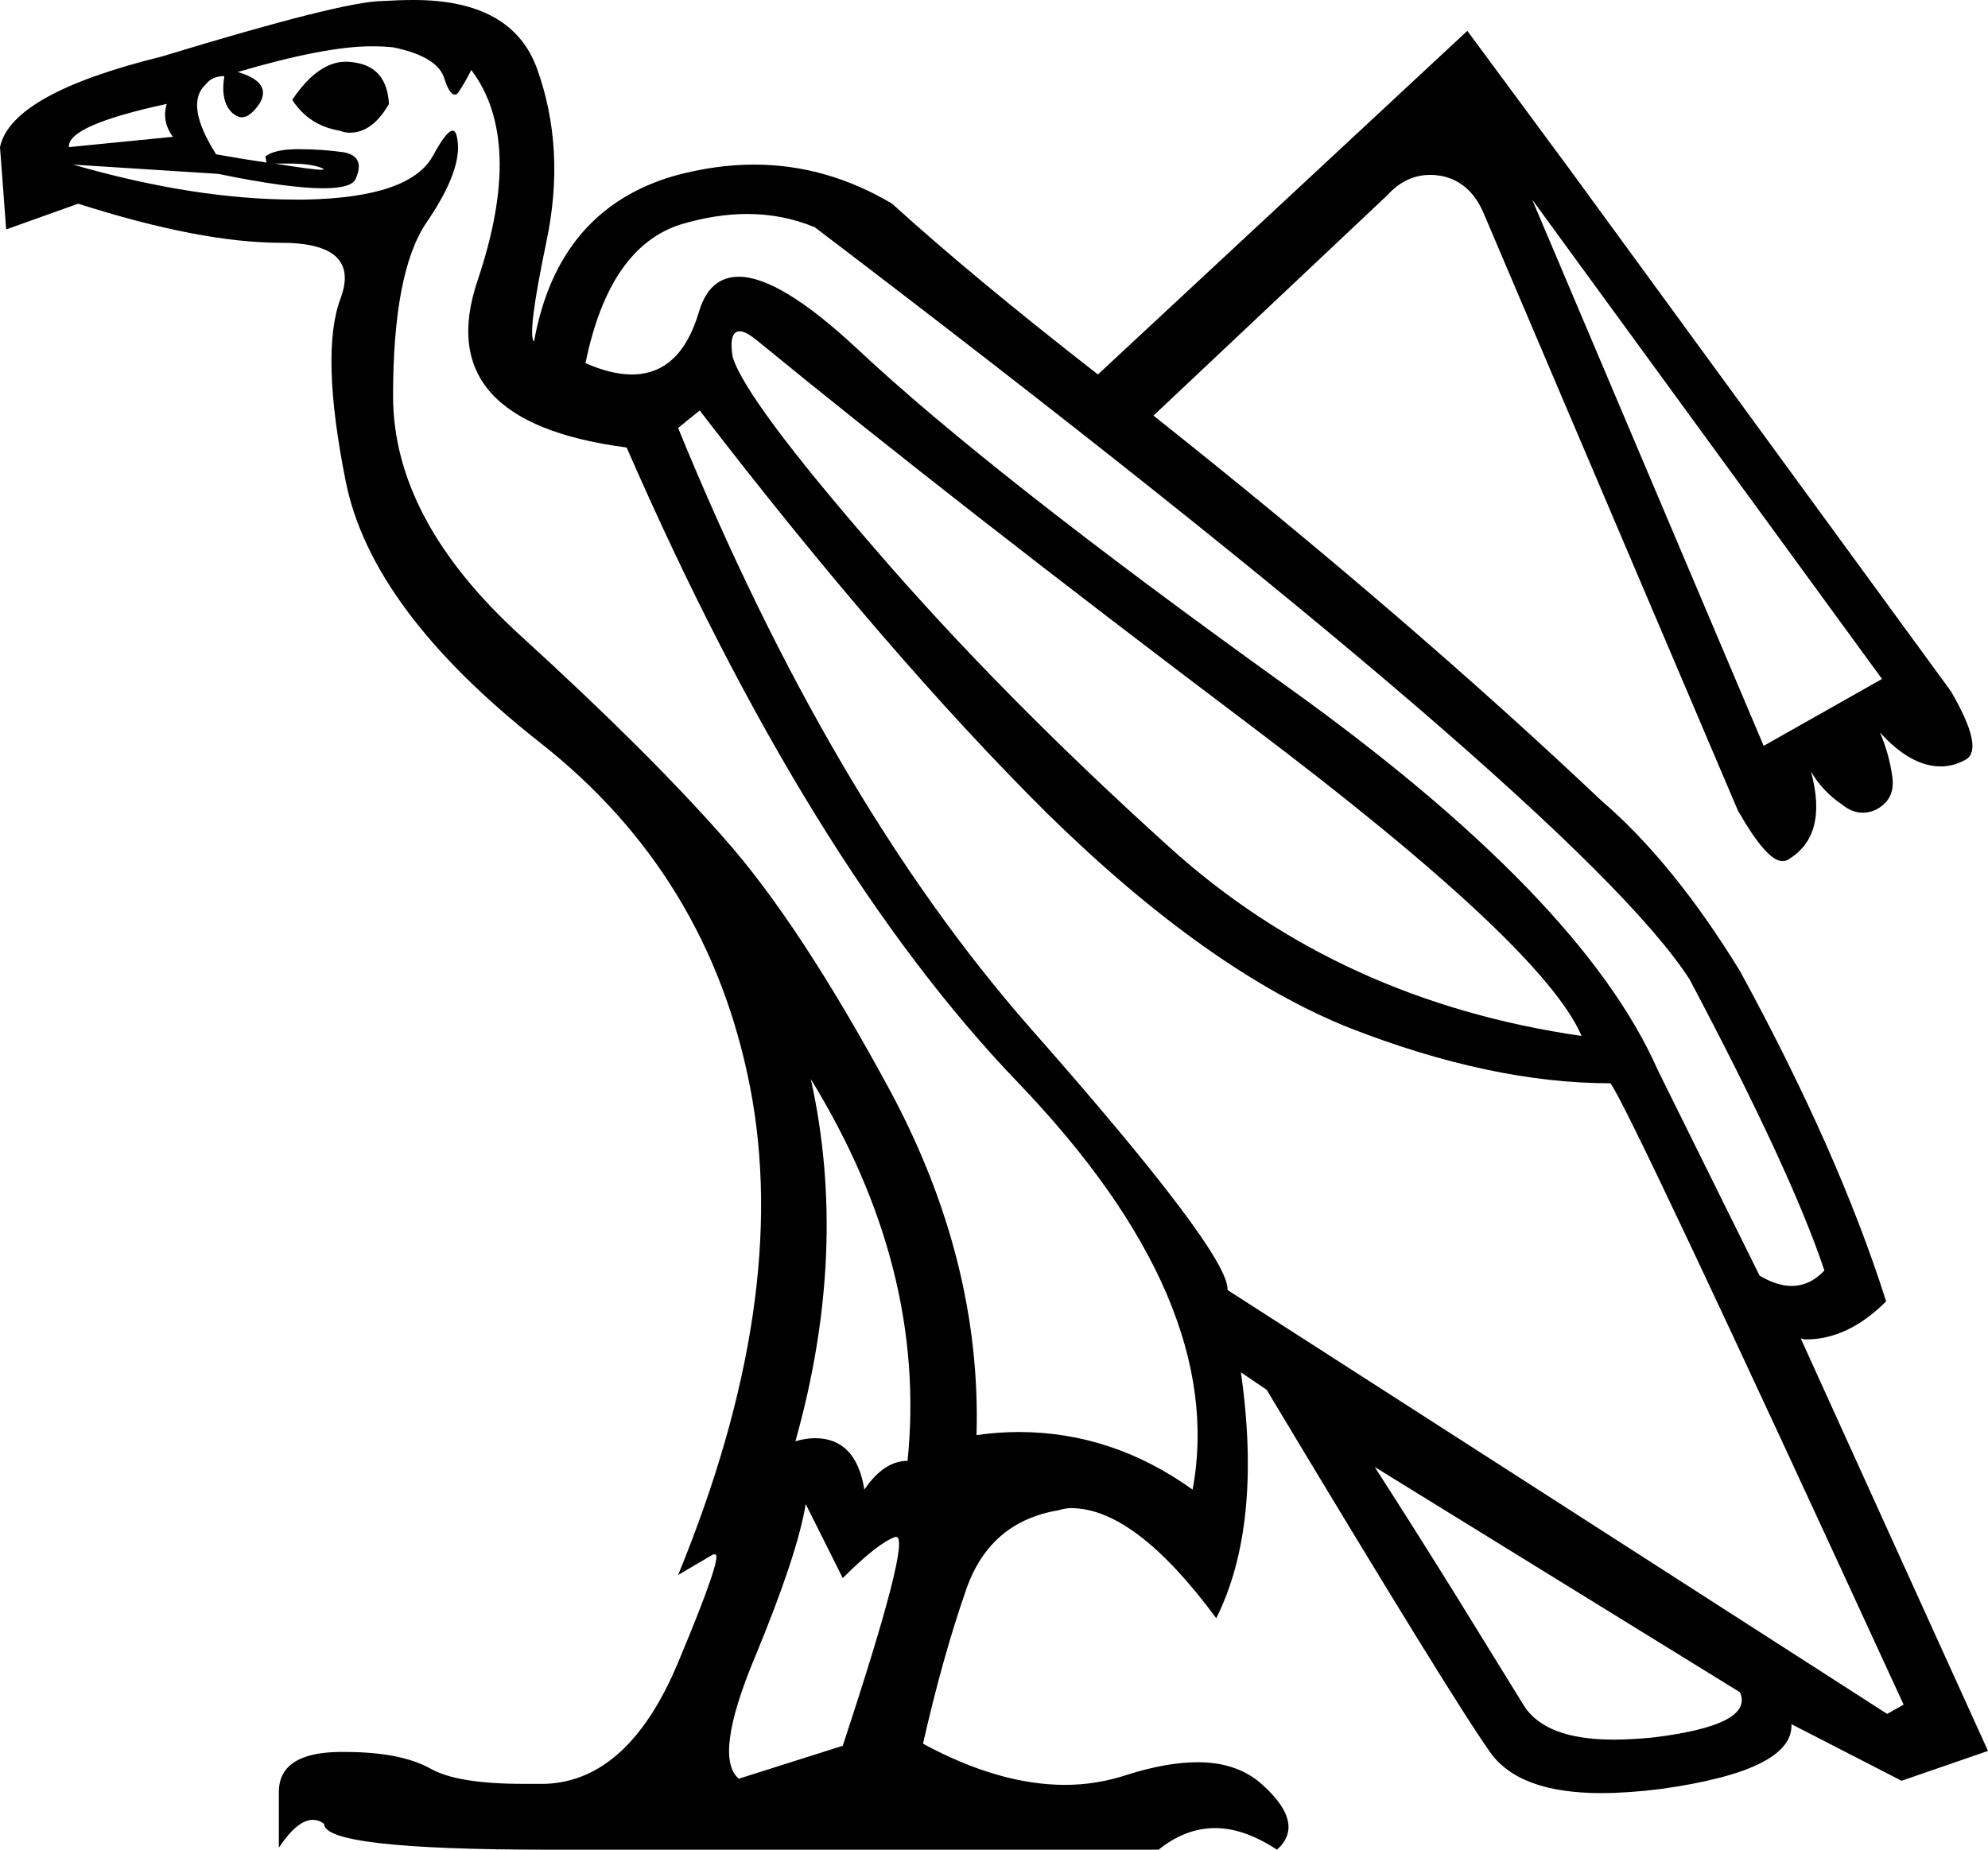 <?xml version='1.0' encoding ='UTF-8' standalone='yes'?>
<svg width='19.32' height='17.98' xmlns='http://www.w3.org/2000/svg' xmlns:xlink='http://www.w3.org/1999/xlink' >
<path style='fill:black; stroke:none' d=' M 3.36 0.6  Q 3.09 0.6 2.84 0.97  Q 3 1.22 3.3 1.27  Q 3.35 1.29 3.4 1.29  Q 3.62 1.29 3.78 1.01  Q 3.76 0.66 3.46 0.61  Q 3.41 0.6 3.36 0.6  Z  M 1.62 1.01  Q 1.57 1.18 1.68 1.33  L 0.67 1.43  Q 0.65 1.22 1.62 1.01  Z  M 2.59 1.58  Q 2.59 1.58 2.59 1.58  L 2.59 1.58  L 2.59 1.58  Z  M 2.82 1.59  Q 3.01 1.59 3.12 1.63  Q 3.17 1.65 3.12 1.65  Q 3.04 1.65 2.67 1.59  L 2.67 1.59  Q 2.75 1.59 2.82 1.59  Z  M 14.89 1.94  L 18.29 6.6  L 17.14 7.25  L 14.89 1.94  Z  M 7.19 3.22  Q 7.25 3.22 7.37 3.32  Q 9.3 4.9 12.15 7.05  Q 15 9.2 15.37 10.07  Q 13.02 9.73 11.37 8.24  Q 9.72 6.75 8.49 5.32  Q 7.25 3.89 7.12 3.47  Q 7.08 3.22 7.19 3.22  Z  M 7.26 2.08  Q 7.61 2.08 7.92 2.21  Q 15.35 7.86 16.42 9.52  Q 17.41 11.39 17.73 12.35  Q 17.59 12.5 17.41 12.5  Q 17.27 12.5 17.1 12.4  L 16.11 10.4  Q 15.37 8.72 12.49 6.66  Q 9.62 4.6 8.33 3.39  Q 7.58 2.69 7.18 2.69  Q 6.89 2.69 6.79 3.04  Q 6.61 3.64 6.14 3.64  Q 5.94 3.64 5.69 3.53  Q 5.92 2.4 6.62 2.18  Q 6.96 2.08 7.26 2.08  Z  M 7.88 10.49  Q 9.01 12.33 8.82 14.2  Q 8.59 14.2 8.4 14.48  Q 8.32 13.98 7.92 13.98  Q 7.83 13.98 7.73 14.01  Q 8.25 12.16 7.88 10.49  Z  M 3.61 0.45  Q 3.73 0.45 3.82 0.46  Q 4.26 0.55 4.32 0.77  Q 4.37 0.92 4.42 0.92  Q 4.44 0.92 4.46 0.89  Q 4.52 0.8 4.58 0.68  Q 5.1 1.37 4.64 2.73  Q 4.18 4.1 6.09 4.35  Q 7.86 8.41 9.9 10.53  Q 11.93 12.65 11.59 14.48  Q 10.81 13.92 9.9 13.92  Q 9.7 13.92 9.49 13.95  Q 9.54 12.27 8.66 10.62  Q 7.77 8.97 7.03 8.14  Q 6.3 7.31 5.06 6.18  Q 3.82 5.05 3.82 3.85  Q 3.82 2.65 4.14 2.17  Q 4.47 1.69 4.45 1.4  Q 4.44 1.27 4.4 1.27  Q 4.34 1.27 4.21 1.51  Q 3.99 1.92 2.97 1.94  Q 2.92 1.94 2.87 1.94  Q 1.89 1.94 0.71 1.6  L 0.71 1.6  L 2.12 1.69  Q 2.8 1.83 3.14 1.83  Q 3.43 1.83 3.46 1.73  Q 3.55 1.52 3.34 1.48  Q 3.13 1.45 2.9 1.45  Q 2.67 1.45 2.58 1.52  L 2.59 1.58  L 2.59 1.58  Q 2.38 1.55 2.1 1.5  Q 1.79 1.01 2 0.82  Q 2.06 0.74 2.18 0.74  Q 2.14 0.99 2.26 1.1  Q 2.31 1.14 2.35 1.14  Q 2.43 1.14 2.52 1.01  Q 2.65 0.8 2.31 0.7  Q 3.16 0.45 3.61 0.45  Z  M 6.8 3.99  Q 8.63 6.37 10.18 7.91  Q 11.74 9.44 13.11 9.99  Q 14.49 10.53 15.65 10.53  Q 15.81 10.72 18.5 16.57  L 18.34 16.66  L 11.93 12.54  Q 11.95 12.19 10.01 9.99  Q 8.07 7.78 6.59 4.16  L 6.8 3.99  Z  M 13.36 14.26  L 16.91 16.45  Q 17.05 16.77 16.06 16.89  Q 15.85 16.91 15.68 16.91  Q 15.02 16.91 14.81 16.58  Q 14.55 16.16 14.15 15.51  Q 13.74 14.85 13.36 14.26  Z  M 7.83 14.62  L 8.19 15.34  Q 8.53 15 8.7 14.94  Q 8.71 14.94 8.71 14.94  Q 8.86 14.94 8.19 16.97  L 7.18 17.29  Q 6.93 17.08 7.34 16.1  Q 7.75 15.11 7.83 14.62  Z  M 4.02 0  Q 3.88 0 3.72 0.01  Q 3.34 0.01 1.57 0.55  Q 0.11 0.91 0 1.43  L 0.06 2.23  L 0.76 1.98  Q 1.95 2.36 2.73 2.36  Q 3.51 2.36 3.31 2.9  Q 3.11 3.43 3.36 4.68  Q 3.61 5.93 5.25 7.22  Q 6.89 8.51 7.29 10.57  Q 7.69 12.63 6.59 15.31  L 6.93 15.11  Q 6.94 15.11 6.95 15.11  Q 7.03 15.11 6.59 16.16  Q 6.11 17.31 5.3 17.34  Q 5.18 17.34 5.08 17.34  Q 4.44 17.34 4.18 17.19  Q 3.89 17.03 3.35 17.03  Q 3.32 17.03 3.29 17.03  Q 2.71 17.04 2.71 17.42  L 2.71 17.96  Q 2.89 17.69 3.04 17.69  Q 3.1 17.69 3.15 17.73  Q 3.15 17.98 5.33 17.98  L 11.26 17.98  Q 11.52 17.77 11.81 17.77  Q 12.09 17.77 12.41 17.98  Q 12.69 17.73 12.27 17.35  Q 12.03 17.13 11.64 17.13  Q 11.34 17.13 10.96 17.25  Q 10.66 17.35 10.35 17.35  Q 9.71 17.35 8.97 16.95  Q 9.16 16.11 9.39 15.45  Q 9.62 14.79 10.29 14.68  Q 10.35 14.66 10.41 14.66  Q 11.03 14.66 11.82 15.73  Q 12.27 14.83 12.06 13.34  L 12.06 13.34  L 12.31 13.51  Q 14.11 16.51 14.48 17.03  Q 14.76 17.43 15.56 17.43  Q 15.82 17.43 16.14 17.39  Q 17.43 17.21 17.41 16.76  L 17.41 16.76  L 18.48 17.31  L 19.32 17.02  L 17.5 13.01  L 17.5 13.01  Q 17.53 13.02 17.55 13.02  Q 17.96 13.02 18.33 12.65  Q 17.87 11.2 16.91 9.44  Q 16.26 8.38 15.56 7.78  Q 13.69 6.01 11.21 4.04  L 13.48 1.9  Q 13.66 1.7 13.9 1.7  Q 13.95 1.7 14.01 1.71  Q 14.3 1.77 14.43 2.1  L 16.89 7.88  Q 17.17 8.37 17.32 8.37  Q 17.35 8.37 17.37 8.36  Q 17.77 8.13 17.6 7.5  L 17.6 7.5  Q 17.71 7.69 17.9 7.82  Q 18 7.9 18.1 7.9  Q 18.18 7.9 18.25 7.86  Q 18.42 7.76 18.39 7.55  Q 18.36 7.33 18.27 7.12  L 18.27 7.12  Q 18.57 7.45 18.86 7.45  Q 18.99 7.45 19.11 7.38  Q 19.28 7.27 18.96 6.72  L 15.25 1.64  L 14.26 0.3  L 10.67 3.64  Q 9.45 2.69 8.67 1.98  Q 8.03 1.6 7.33 1.6  Q 6.95 1.6 6.55 1.71  Q 5.42 2.04 5.19 3.32  Q 5.12 3.26 5.31 2.35  Q 5.5 1.45 5.22 0.67  Q 4.98 0 4.02 0  Z '/></svg>
